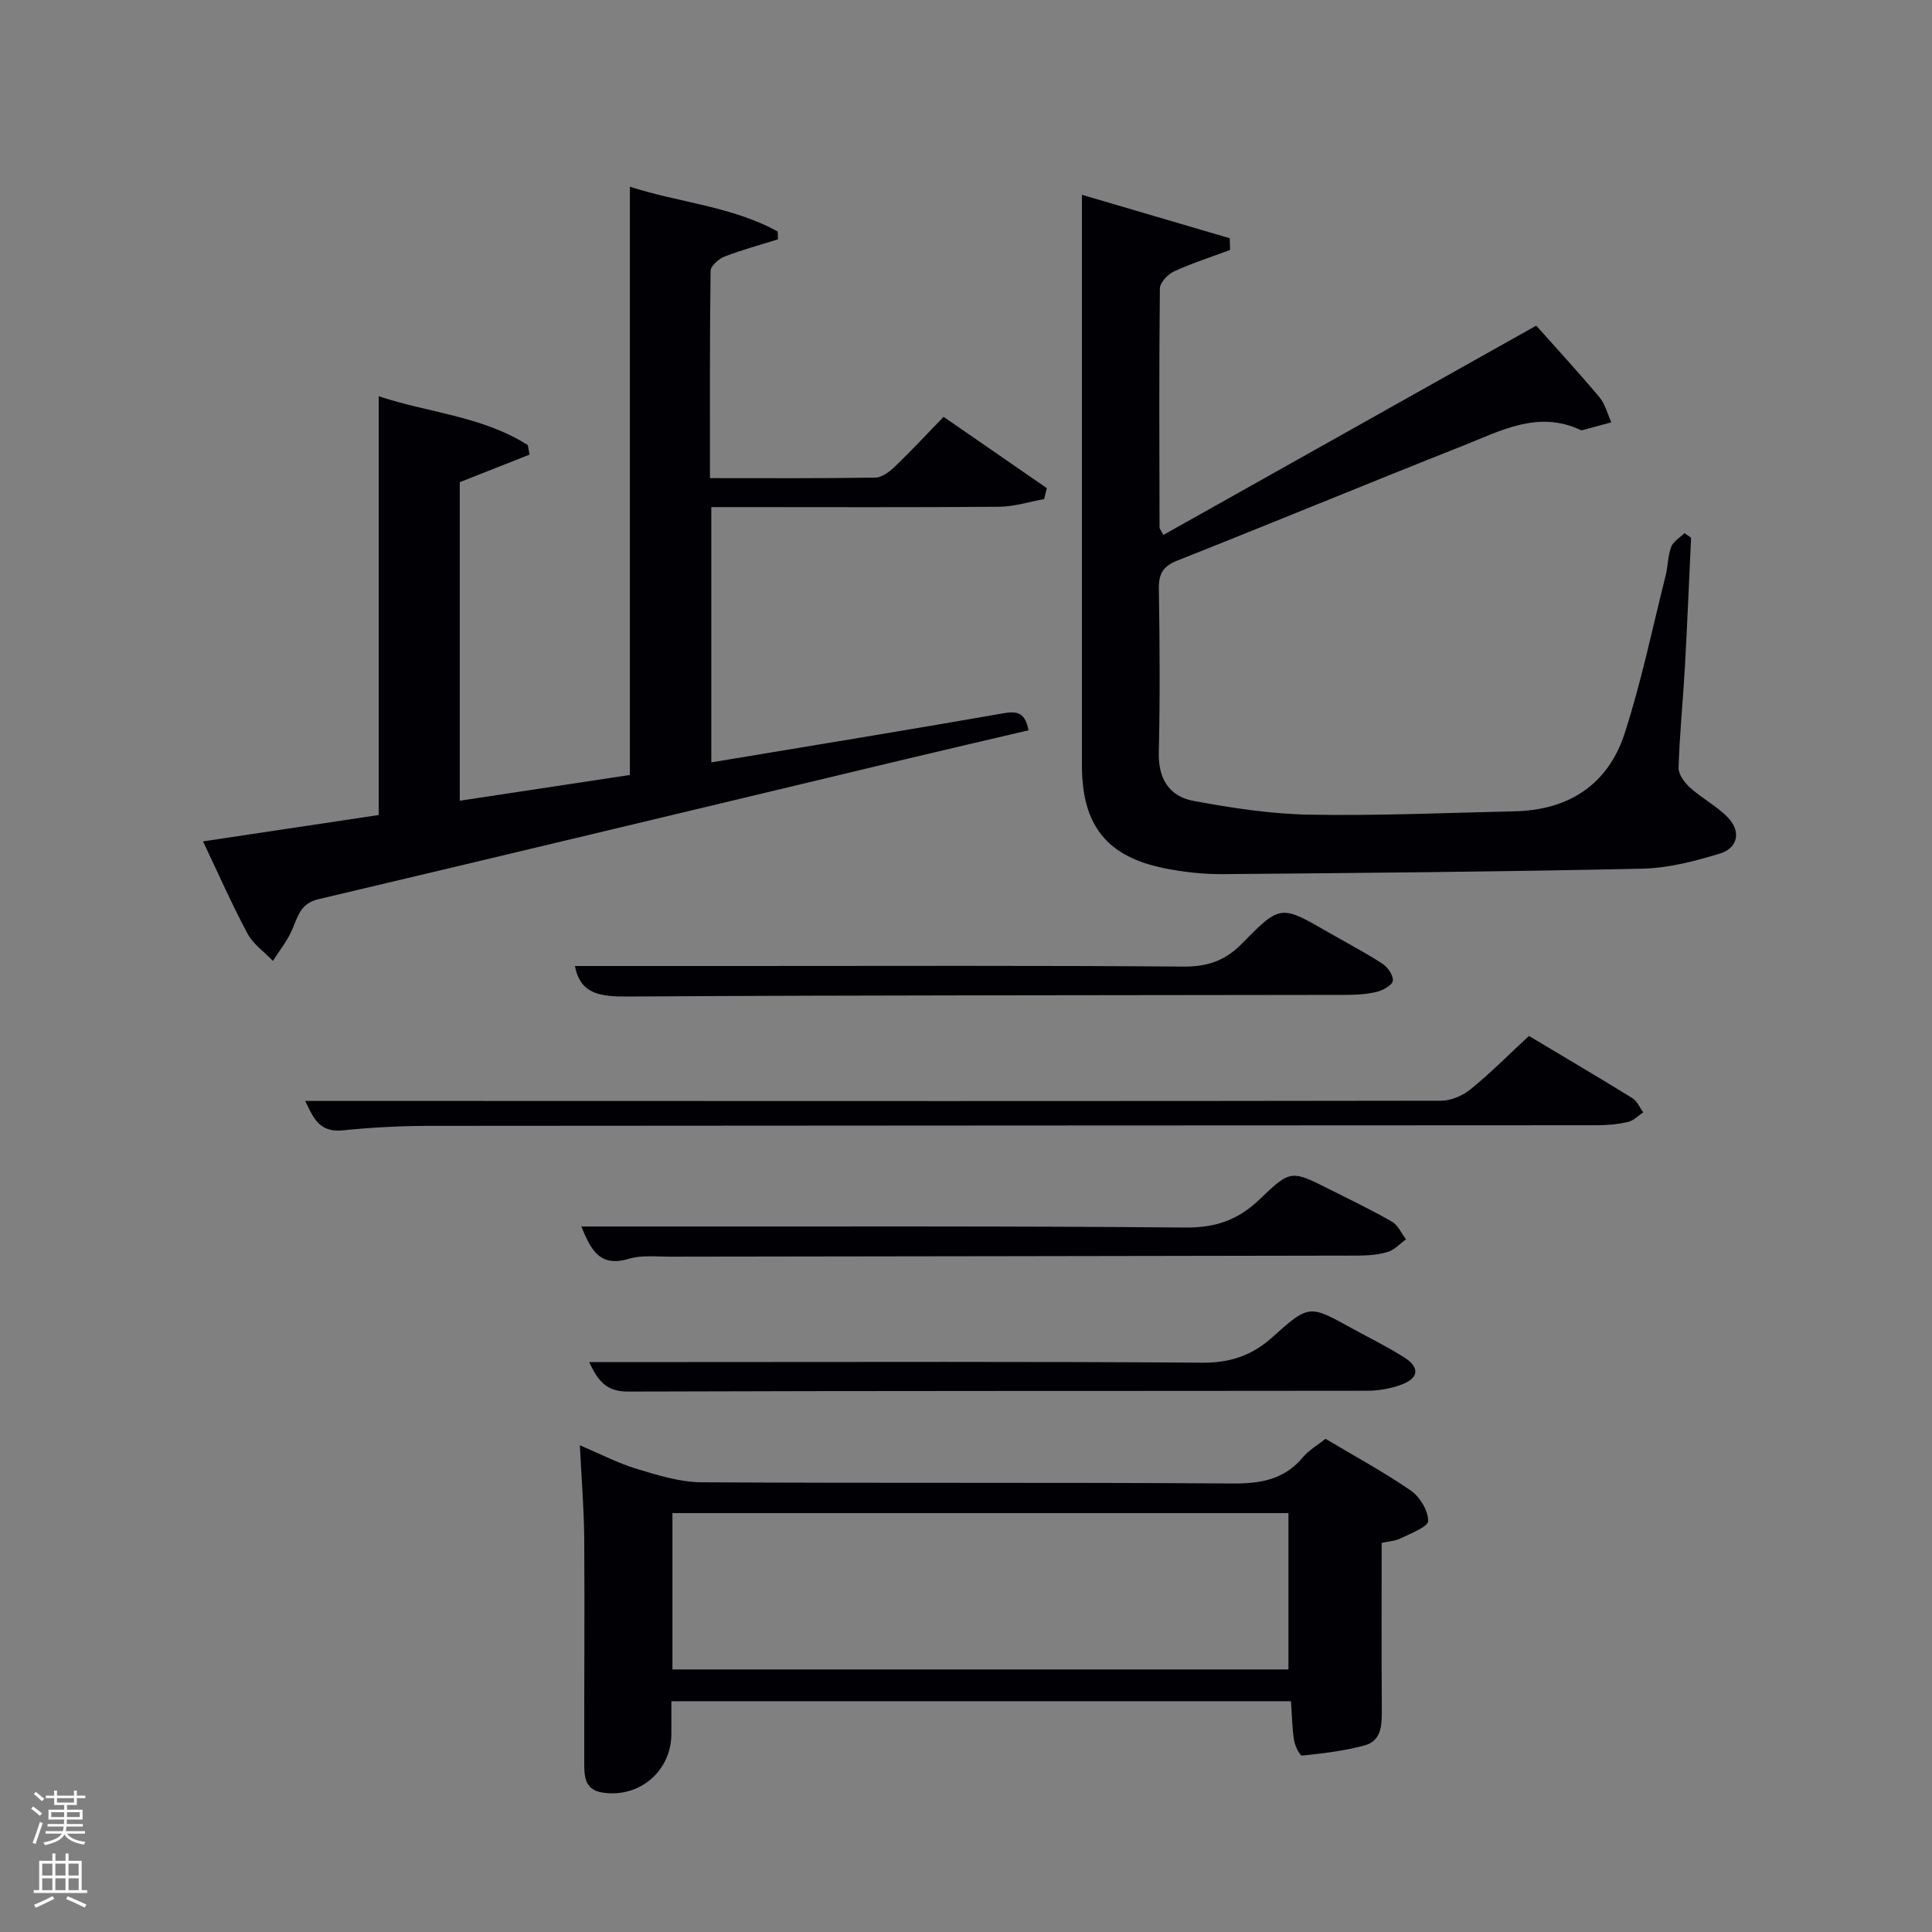 <svg enable-background="new 0 0 400 400" viewBox="0 0 400 400" xmlns="http://www.w3.org/2000/svg"><rect x="0" y="0" width="400" height="400" fill="#808080" stroke="none"/><path d="m6.44 374.46.42-.45c.65.47 1.27.95 1.85 1.44l-.45.49c-.65-.56-1.25-1.06-1.82-1.48m.93 7.33-.63-.26c.55-1.36 1.05-2.8 1.52-4.33.19.1.38.19.59.27-.46 1.29-.95 2.73-1.48 4.32m-.38-10.38.44-.42c.43.34 1.01.82 1.74 1.44l-.49.49c-.53-.51-1.09-1.01-1.69-1.51m2.5.35h1.72v-1.04h.59v1.04h3.52v-1.04h.59v1.04h1.75v.53h-1.75v1.42h-2.03v.97h3.22v2.03h-3.24c0 .35-.01.66-.03.93h3.32v.53h-3.37c-.03.27-.08.58-.15.94h3.96v.53h-3.71c.67.92 1.93 1.48 3.79 1.68-.13.24-.23.44-.29.59-2.13-.38-3.48-1.08-4.04-2.12-.43.97-1.77 1.72-4.03 2.23-.09-.19-.2-.37-.33-.55 2.1-.42 3.37-1.03 3.81-1.83h-3.36v-.53h3.58c.08-.29.13-.61.16-.94h-3.33v-.53h3.39c.02-.27.04-.58.04-.93h-3.23v-2.03h3.25v-.97h-2.07v-1.42h-1.73zm1.12 3.44v1h2.65c.01-.3.02-.44.02-.4v-.25-.35zm1.19-2h3.52v-.91h-3.52zm4.71 2h-2.63v.59c0 .15-.01.28-.01.4h2.64z" fill="#fafbfc"/><path d="m13.56 383.74h.63v1.52h2.72v6.07h1.13v.6h-11.06v-.6h1.13v-6.07h2.73v-1.52h.63v1.52h2.1v-1.52zm-2.69 8.83.38.56c-1.24.63-2.53 1.25-3.85 1.85-.1-.21-.21-.42-.34-.63 1.36-.55 2.63-1.15 3.81-1.78m-2.13-4.27h2.1v-2.45h-2.1zm0 3.04h2.1v-2.46h-2.1zm2.72-3.04h2.1v-2.45h-2.1zm0 3.04h2.1v-2.46h-2.1zm6.07 3.6c-1.41-.71-2.7-1.3-3.86-1.78l.35-.56c1.45.62 2.75 1.19 3.88 1.72zm-1.25-9.09h-2.1v2.45h2.1zm-2.09 5.49h2.1v-2.46h-2.1z" fill="#fafbfc"/><g fill="#010105"><path d="m42.03 174.2c12.64-1.9 24.44-3.67 36.38-5.46 0-28.76 0-57.47 0-86.7 10.2 3.41 21.42 4.09 30.87 10.12.12.65.24 1.31.36 1.96-4.71 1.86-9.42 3.72-14.45 5.71v65.95c11.97-1.81 23.68-3.58 35.22-5.33 0-40.61 0-80.84 0-121.8 10.13 3.31 21.06 4.02 30.61 9.29.02.54.04 1.07.05 1.61-3.7 1.16-7.46 2.17-11.07 3.57-1.2.47-2.86 1.94-2.88 2.97-.19 14.12-.13 28.25-.13 42.9 11.7 0 22.98.08 34.26-.11 1.39-.02 2.98-1.27 4.1-2.34 3.35-3.22 6.52-6.64 10.01-10.24 7.4 5.11 14.39 9.94 21.37 14.76-.18.76-.36 1.52-.55 2.27-3.09.55-6.18 1.56-9.28 1.59-18 .15-36 .07-53.99.07-1.79 0-3.59 0-5.64 0v52.85c20.41-3.4 40.55-6.67 60.64-10.19 3-.53 4.37.18 5.04 3.55-8.33 1.95-16.69 3.89-25.04 5.88-40.67 9.72-81.33 19.49-122.02 29.1-3.7.87-4.21 3.55-5.39 6.27-.99 2.31-2.63 4.34-3.99 6.49-1.79-1.86-4.09-3.45-5.26-5.64-3.2-5.96-5.93-12.19-9.22-19.1z"/><path d="m224 40.33c10.54 3.1 20.58 6.05 30.61 9 .02.81.05 1.61.07 2.42-3.88 1.45-7.84 2.71-11.59 4.43-1.3.6-2.94 2.32-2.95 3.55-.18 16.5-.11 32.99-.07 49.49 0 .27.27.53.8 1.53 25.2-14.15 50.37-28.28 77.19-43.33 4.08 4.58 8.69 9.59 13.07 14.8 1.2 1.43 1.68 3.46 2.48 5.22-1.97.54-3.94 1.08-5.92 1.6-.15.04-.35.04-.49-.03-8.78-4.11-16.52.19-24.27 3.26-19.76 7.82-39.4 15.96-59.16 23.78-3.01 1.19-3.89 2.76-3.84 5.87.18 11.33.25 22.67-.01 33.99-.12 5.41 2.26 8.99 7.15 9.9 7.95 1.48 16.07 2.72 24.13 2.86 14.14.25 28.29-.38 42.43-.7 11.22-.25 19.33-5.57 22.76-16.19 3.45-10.7 5.74-21.77 8.48-32.7.48-1.93.44-4.02 1.13-5.85.43-1.13 1.8-1.91 2.75-2.85.46.31.91.62 1.37.94-.42 8.92-.78 17.85-1.28 26.77-.39 6.97-1.1 13.92-1.31 20.88-.04 1.37 1.26 3.1 2.42 4.14 2.46 2.21 5.52 3.79 7.79 6.15 2.77 2.87 2.11 6.32-1.69 7.47-5.19 1.59-10.65 3-16.03 3.12-28.97.63-57.94.89-86.92 1.13-3.96.03-7.99-.42-11.88-1.19-12.07-2.4-17.21-8.88-17.22-21.32-.01-34.14 0-68.3 0-102.46 0-4.96 0-9.92 0-15.68z"/><path d="m286.06 319.44c0 11.6-.05 23.08.03 34.56.02 3.17-.05 6.42-3.6 7.38-4.2 1.13-8.59 1.65-12.93 2.1-.45.05-1.46-2.04-1.65-3.22-.4-2.59-.43-5.24-.62-8.04-42.75 0-85.18 0-128.29 0 0 2.34.01 4.6 0 6.86-.06 7.64-6.64 13.21-14.22 12.06-3.93-.59-3.81-3.66-3.82-6.47-.03-15.33.11-30.66 0-45.99-.05-6.29-.57-12.57-.91-19.45 4.21 1.78 7.89 3.71 11.8 4.89 4.35 1.32 8.91 2.74 13.38 2.77 36.66.22 73.32 0 109.97.25 5.87.04 10.74-.82 14.61-5.49 1.14-1.38 2.81-2.31 4.62-3.76 5.83 3.48 11.95 6.79 17.64 10.7 1.88 1.29 3.64 4.17 3.61 6.3-.01 1.24-3.6 2.57-5.7 3.62-1.1.55-2.47.6-3.92.93zm-146.84 26.2h127.54c0-10.95 0-21.55 0-32.37-42.6 0-84.96 0-127.54 0z"/><path d="m316.55 214.48c7.49 4.48 14.5 8.61 21.42 12.88.98.61 1.51 1.94 2.24 2.94-1.04.68-1.99 1.72-3.13 1.98-2.07.48-4.25.69-6.38.69-80.79.05-161.57.05-242.36.13-5.81.01-11.64.35-17.41.93-5.15.52-6.2-3.11-7.75-6.09h31.37c67.96.02 135.92.06 203.88-.05 2.06 0 4.47-1.09 6.1-2.42 4.12-3.35 7.87-7.14 12.02-10.99z"/><path d="m119.03 200h34.07c30.63 0 61.26-.12 91.89.12 5.04.04 8.69-1.21 12.24-4.85 7.86-8.05 8.04-7.87 17.77-2.26 3.74 2.16 7.59 4.16 11.21 6.51 1.1.71 2.28 2.42 2.16 3.53-.1.9-2 1.97-3.28 2.29-2.06.51-4.25.64-6.39.64-49.61.09-99.22.04-148.82.34-5.64.03-9.75-.5-10.85-6.32z"/><path d="m120.35 253.93h15.21c36.62.02 73.25-.11 109.87.22 6.3.06 11.01-1.62 15.45-5.92 6.34-6.13 6.54-5.94 14.48-1.95 4.31 2.17 8.66 4.25 12.83 6.66 1.25.72 1.96 2.41 2.91 3.65-1.25.9-2.38 2.19-3.78 2.61-2.02.6-4.23.76-6.36.76-47.44.1-94.89.14-142.33.22-2.83 0-5.82-.35-8.44.44-6.07 1.83-7.85-1.91-9.84-6.69z"/><path d="m121.99 282h20.49c35.47 0 70.95-.13 106.42.13 5.9.04 10.39-1.51 14.72-5.43 7.41-6.69 7.59-6.48 16.18-1.74 3.64 2.01 7.39 3.83 10.89 6.05 3.29 2.08 3.11 4.28-.48 5.64-2.26.86-4.83 1.29-7.26 1.29-50.96.07-101.92-.01-152.89.17-4.39.02-6.22-2.06-8.07-6.11z"/></g></svg>